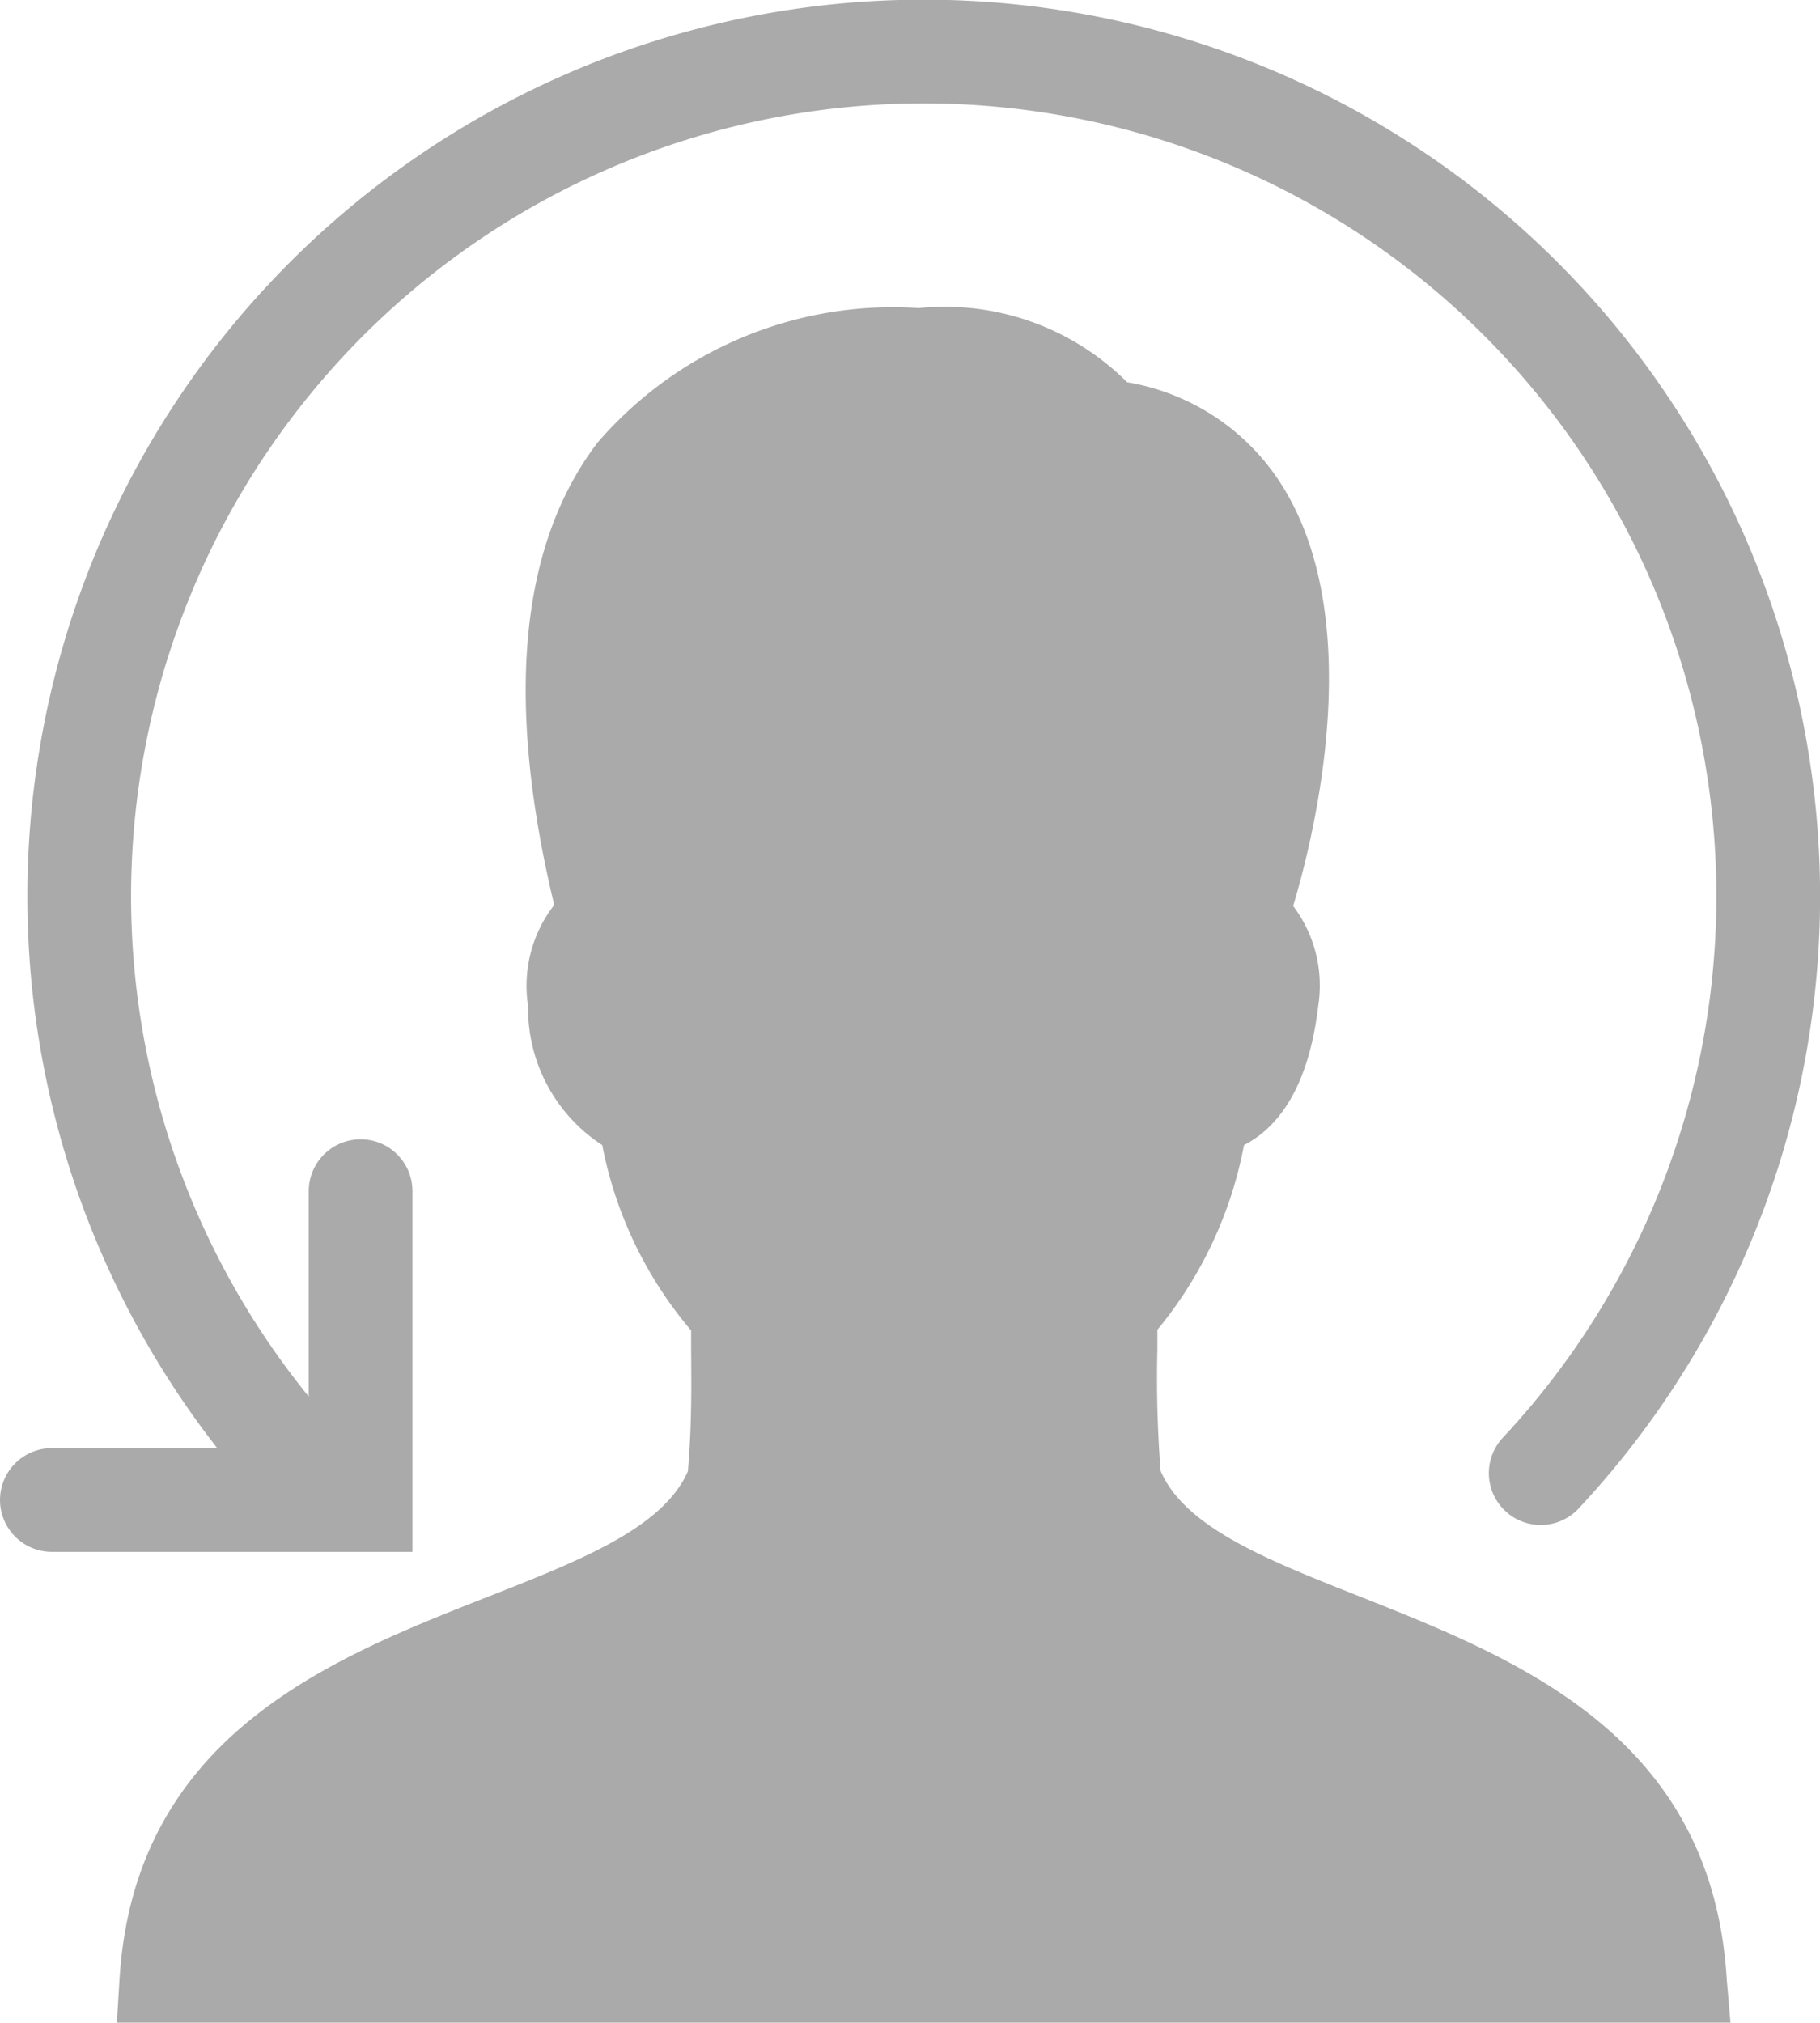 <svg xmlns="http://www.w3.org/2000/svg" width="17.549" height="19.5" viewBox="0 0 17.549 19.5">
  <g id="icons8-change-user-100" transform="translate(0.5 0.5)">
    <path id="Path_225" data-name="Path 225" d="M25.434,31.3H9.875l.025-.411c.141-2.352,2.027-3.094,3.542-3.69.911-.358,1.7-.669,1.939-1.214.037-.441.034-.783.031-1.176v-.181a3.9,3.9,0,0,1-.857-1.787A1.571,1.571,0,0,1,13.84,21.5a1.272,1.272,0,0,1,.252-.974c-.474-1.968-.335-3.466.415-4.453a3.757,3.757,0,0,1,3.1-1.3,2.488,2.488,0,0,1,2.01.715,2.187,2.187,0,0,1,1.5,1.006c.794,1.28.33,3.274.1,4.042a1.272,1.272,0,0,1,.242.961c-.1.855-.435,1.2-.716,1.344a3.943,3.943,0,0,1-.835,1.78v.186a11.39,11.39,0,0,0,.031,1.175c.236.545,1.024.856,1.93,1.214,1.51.6,3.388,1.337,3.529,3.69Zm0,0" transform="translate(-9.248 -12.303)" fill="#aaa"/>
    <path id="Path_226" data-name="Path 226" d="M6.641,61.618H9.618V58.641" transform="translate(-6.641 -47.659)" fill="none" stroke="#aaa" stroke-linecap="round" stroke-miterlimit="10" stroke-width="1"/>
    <path id="Path_227" data-name="Path 227" d="M22.092,15.7a8.143,8.143,0,1,0-11.773.131" transform="translate(-7.736 -2)" fill="none" stroke="#aaa" stroke-linecap="round" stroke-miterlimit="10" stroke-width="1"/>
  </g>
</svg>
